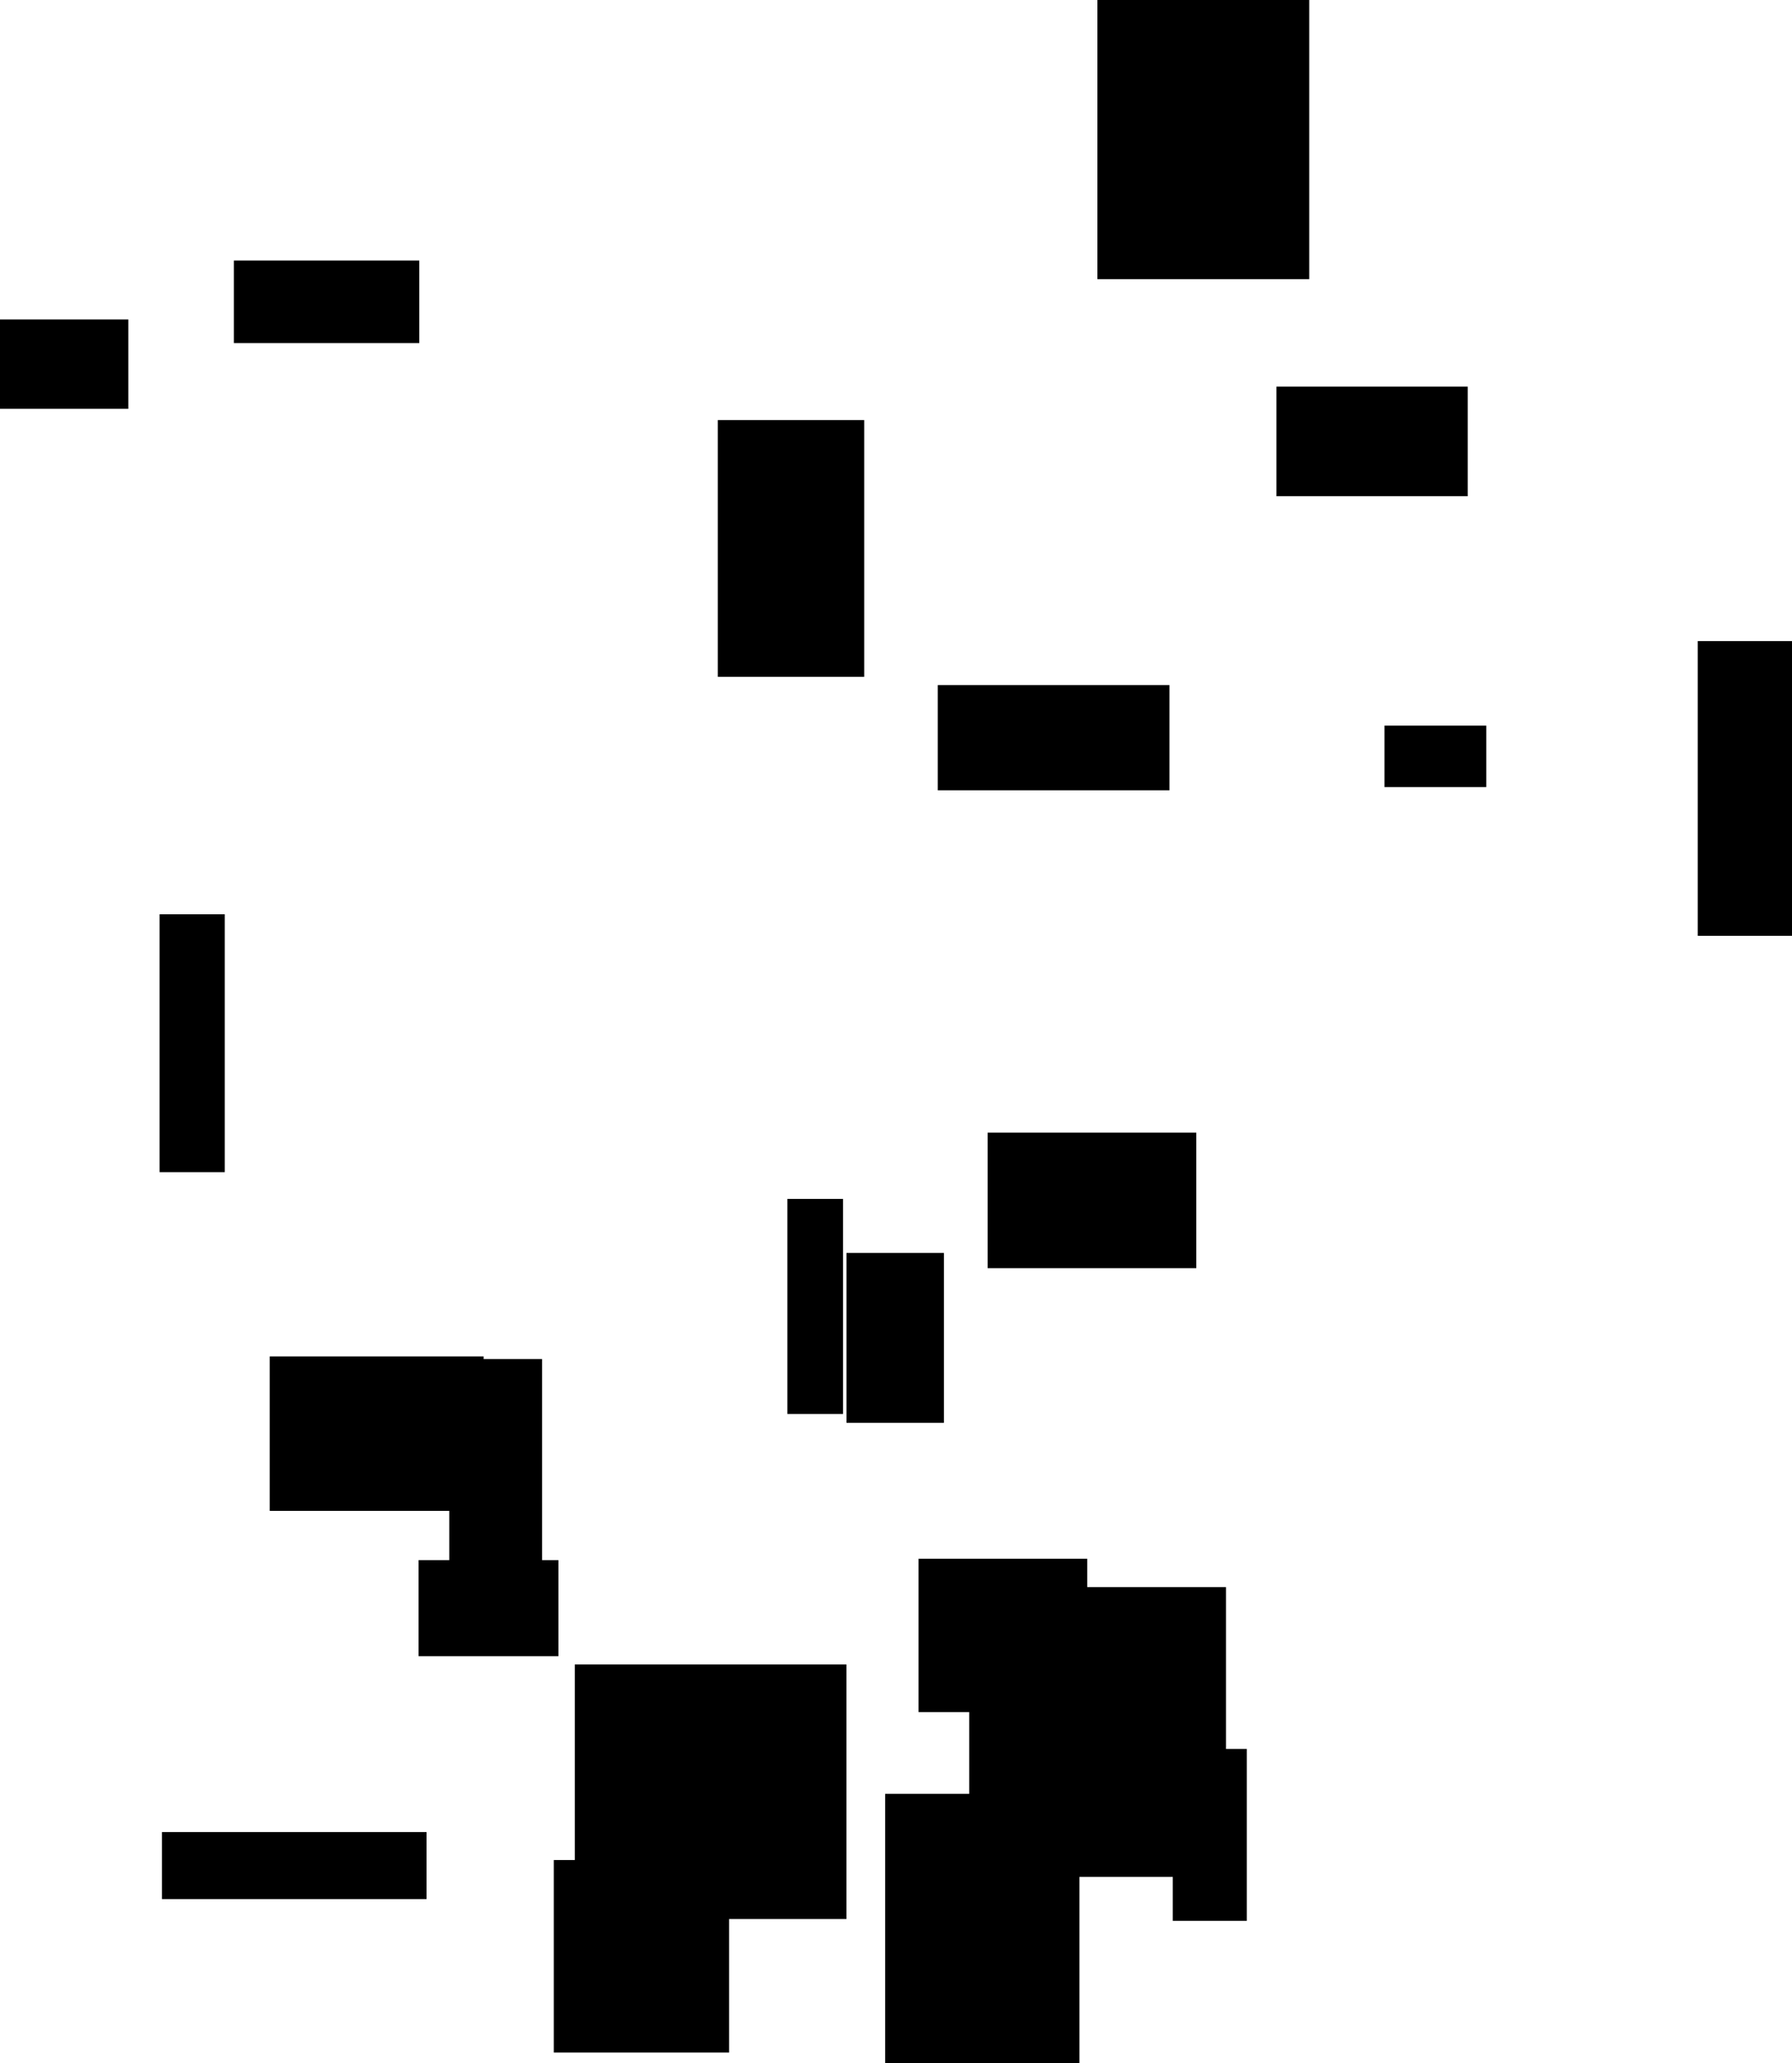 <?xml version="1.0" encoding="UTF-8"?>
<!DOCTYPE svg PUBLIC "-//W3C//DTD SVG 1.1//EN"
    "http://www.w3.org/Graphics/SVG/1.1/DTD/svg11.dtd"><svg stroke="rgb(0,0,0)" xmlns="http://www.w3.org/2000/svg" font-size="1" width="800" stroke-opacity="1" xmlns:xlink="http://www.w3.org/1999/xlink" viewBox="0.0 0.0 800.0 920.693" height="920.693" version="1.1"><defs></defs><g fill="rgb(0,0,0)" stroke="rgb(0,0,0)" stroke-linecap="butt" stroke-width="3.433" stroke-miterlimit="10.0" fill-opacity="1.0" stroke-opacity="1.0" stroke-linejoin="miter"><path d="M 374.636,629.273 l -0,-92.533 h -21.421 l -0,92.533 Z"/></g><g fill="rgb(0,0,0)" stroke="rgb(0,0,0)" stroke-linecap="butt" stroke-width="3.433" stroke-miterlimit="10.0" fill-opacity="1.0" stroke-opacity="1.0" stroke-linejoin="miter"><path d="M 384.082,300.325 l -0,-111.147 h -61.923 l -0,111.147 Z"/></g><g fill="rgb(0,0,0)" stroke="rgb(0,0,0)" stroke-linecap="butt" stroke-width="3.433" stroke-miterlimit="10.0" fill-opacity="1.0" stroke-opacity="1.0" stroke-linejoin="miter"><path d="M 240.283,714.953 l -0,-106.742 h -38.009 l -0,106.742 Z"/></g><g fill="rgb(0,0,0)" stroke="rgb(0,0,0)" stroke-linecap="butt" stroke-width="3.433" stroke-miterlimit="10.0" fill-opacity="1.0" stroke-opacity="1.0" stroke-linejoin="miter"><path d="M 419.681,633.245 l -0,-72.388 h -40.068 l -0,72.388 Z"/></g><g fill="rgb(0,0,0)" stroke="rgb(0,0,0)" stroke-linecap="butt" stroke-width="3.433" stroke-miterlimit="10.0" fill-opacity="1.0" stroke-opacity="1.0" stroke-linejoin="miter"><path d="M 483.65,762.335 l -0,-65.001 h -71.874 l -0,65.001 Z"/></g><g fill="rgb(0,0,0)" stroke="rgb(0,0,0)" stroke-linecap="butt" stroke-width="3.433" stroke-miterlimit="10.0" fill-opacity="1.0" stroke-opacity="1.0" stroke-linejoin="miter"><path d="M 532.333,564.23 l -0,-57.066 h -89.699 l -0,57.066 Z"/></g><g fill="rgb(0,0,0)" stroke="rgb(0,0,0)" stroke-linecap="butt" stroke-width="3.433" stroke-miterlimit="10.0" fill-opacity="1.0" stroke-opacity="1.0" stroke-linejoin="miter"><path d="M 520.361,350.984 l -0,-43.544 h -99.99 l -0,43.544 Z"/></g><g fill="rgb(0,0,0)" stroke="rgb(0,0,0)" stroke-linecap="butt" stroke-width="3.433" stroke-miterlimit="10.0" fill-opacity="1.0" stroke-opacity="1.0" stroke-linejoin="miter"><path d="M 545.604,835.87 l -0,-125.882 h -111.193 l -0,125.882 Z"/></g><g fill="rgb(0,0,0)" stroke="rgb(0,0,0)" stroke-linecap="butt" stroke-width="3.433" stroke-miterlimit="10.0" fill-opacity="1.0" stroke-opacity="1.0" stroke-linejoin="miter"><path d="M 55.576,180.727 l -0,-36.455 h -55.576 l -0,36.455 Z"/></g><g fill="rgb(0,0,0)" stroke="rgb(0,0,0)" stroke-linecap="butt" stroke-width="3.433" stroke-miterlimit="10.0" fill-opacity="1.0" stroke-opacity="1.0" stroke-linejoin="miter"><path d="M 98.611,521.37 l -0,-111.656 h -25.671 l -0,111.656 Z"/></g><g fill="rgb(0,0,0)" stroke="rgb(0,0,0)" stroke-linecap="butt" stroke-width="3.433" stroke-miterlimit="10.0" fill-opacity="1.0" stroke-opacity="1.0" stroke-linejoin="miter"><path d="M 653.521,219.725 l -0,-45.463 h -81.977 l -0,45.463 Z"/></g><g fill="rgb(0,0,0)" stroke="rgb(0,0,0)" stroke-linecap="butt" stroke-width="3.433" stroke-miterlimit="10.0" fill-opacity="1.0" stroke-opacity="1.0" stroke-linejoin="miter"><path d="M 800,415.918 l -0,-128.12 h -40.361 l -0,128.12 Z"/></g><g fill="rgb(0,0,0)" stroke="rgb(0,0,0)" stroke-linecap="butt" stroke-width="3.433" stroke-miterlimit="10.0" fill-opacity="1.0" stroke-opacity="1.0" stroke-linejoin="miter"><path d="M 480.167,920.693 l -0,-118.454 h -83.299 l -0,118.454 Z"/></g><g fill="rgb(0,0,0)" stroke="rgb(0,0,0)" stroke-linecap="butt" stroke-width="3.433" stroke-miterlimit="10.0" fill-opacity="1.0" stroke-opacity="1.0" stroke-linejoin="miter"><path d="M 661.8,349.53 l -0,-23.999 h -42.016 l -0,23.999 Z"/></g><g fill="rgb(0,0,0)" stroke="rgb(0,0,0)" stroke-linecap="butt" stroke-width="3.433" stroke-miterlimit="10.0" fill-opacity="1.0" stroke-opacity="1.0" stroke-linejoin="miter"><path d="M 554.885,855.481 l -0,-73.262 h -29.601 l -0,73.262 Z"/></g><g fill="rgb(0,0,0)" stroke="rgb(0,0,0)" stroke-linecap="butt" stroke-width="3.433" stroke-miterlimit="10.0" fill-opacity="1.0" stroke-opacity="1.0" stroke-linejoin="miter"><path d="M 323.779,914.251 l -0,-82.474 h -74.843 l -0,82.474 Z"/></g><g fill="rgb(0,0,0)" stroke="rgb(0,0,0)" stroke-linecap="butt" stroke-width="3.433" stroke-miterlimit="10.0" fill-opacity="1.0" stroke-opacity="1.0" stroke-linejoin="miter"><path d="M 247.564,737.381 l -0,-39.439 h -58.997 l -0,39.439 Z"/></g><g fill="rgb(0,0,0)" stroke="rgb(0,0,0)" stroke-linecap="butt" stroke-width="3.433" stroke-miterlimit="10.0" fill-opacity="1.0" stroke-opacity="1.0" stroke-linejoin="miter"><path d="M 214.176,672.534 l -0,-65.487 h -92.049 l -0,65.487 Z"/></g><g fill="rgb(0,0,0)" stroke="rgb(0,0,0)" stroke-linecap="butt" stroke-width="3.433" stroke-miterlimit="10.0" fill-opacity="1.0" stroke-opacity="1.0" stroke-linejoin="miter"><path d="M 582.77,122.871 l -0,-122.871 h -91.133 l -0,122.871 Z"/></g><g fill="rgb(0,0,0)" stroke="rgb(0,0,0)" stroke-linecap="butt" stroke-width="3.433" stroke-miterlimit="10.0" fill-opacity="1.0" stroke-opacity="1.0" stroke-linejoin="miter"><path d="M 188.707,845.788 l -0,-26.487 h -114.681 l -0,26.487 Z"/></g><g fill="rgb(0,0,0)" stroke="rgb(0,0,0)" stroke-linecap="butt" stroke-width="3.433" stroke-miterlimit="10.0" fill-opacity="1.0" stroke-opacity="1.0" stroke-linejoin="miter"><path d="M 376.152,854.681 l -0,-110.188 h -117.839 l -0,110.188 Z"/></g><g fill="rgb(0,0,0)" stroke="rgb(0,0,0)" stroke-linecap="butt" stroke-width="3.433" stroke-miterlimit="10.0" fill-opacity="1.0" stroke-opacity="1.0" stroke-linejoin="miter"><path d="M 185.459,151.396 l -0,-33.401 h -79.319 l -0,33.401 Z"/></g></svg>